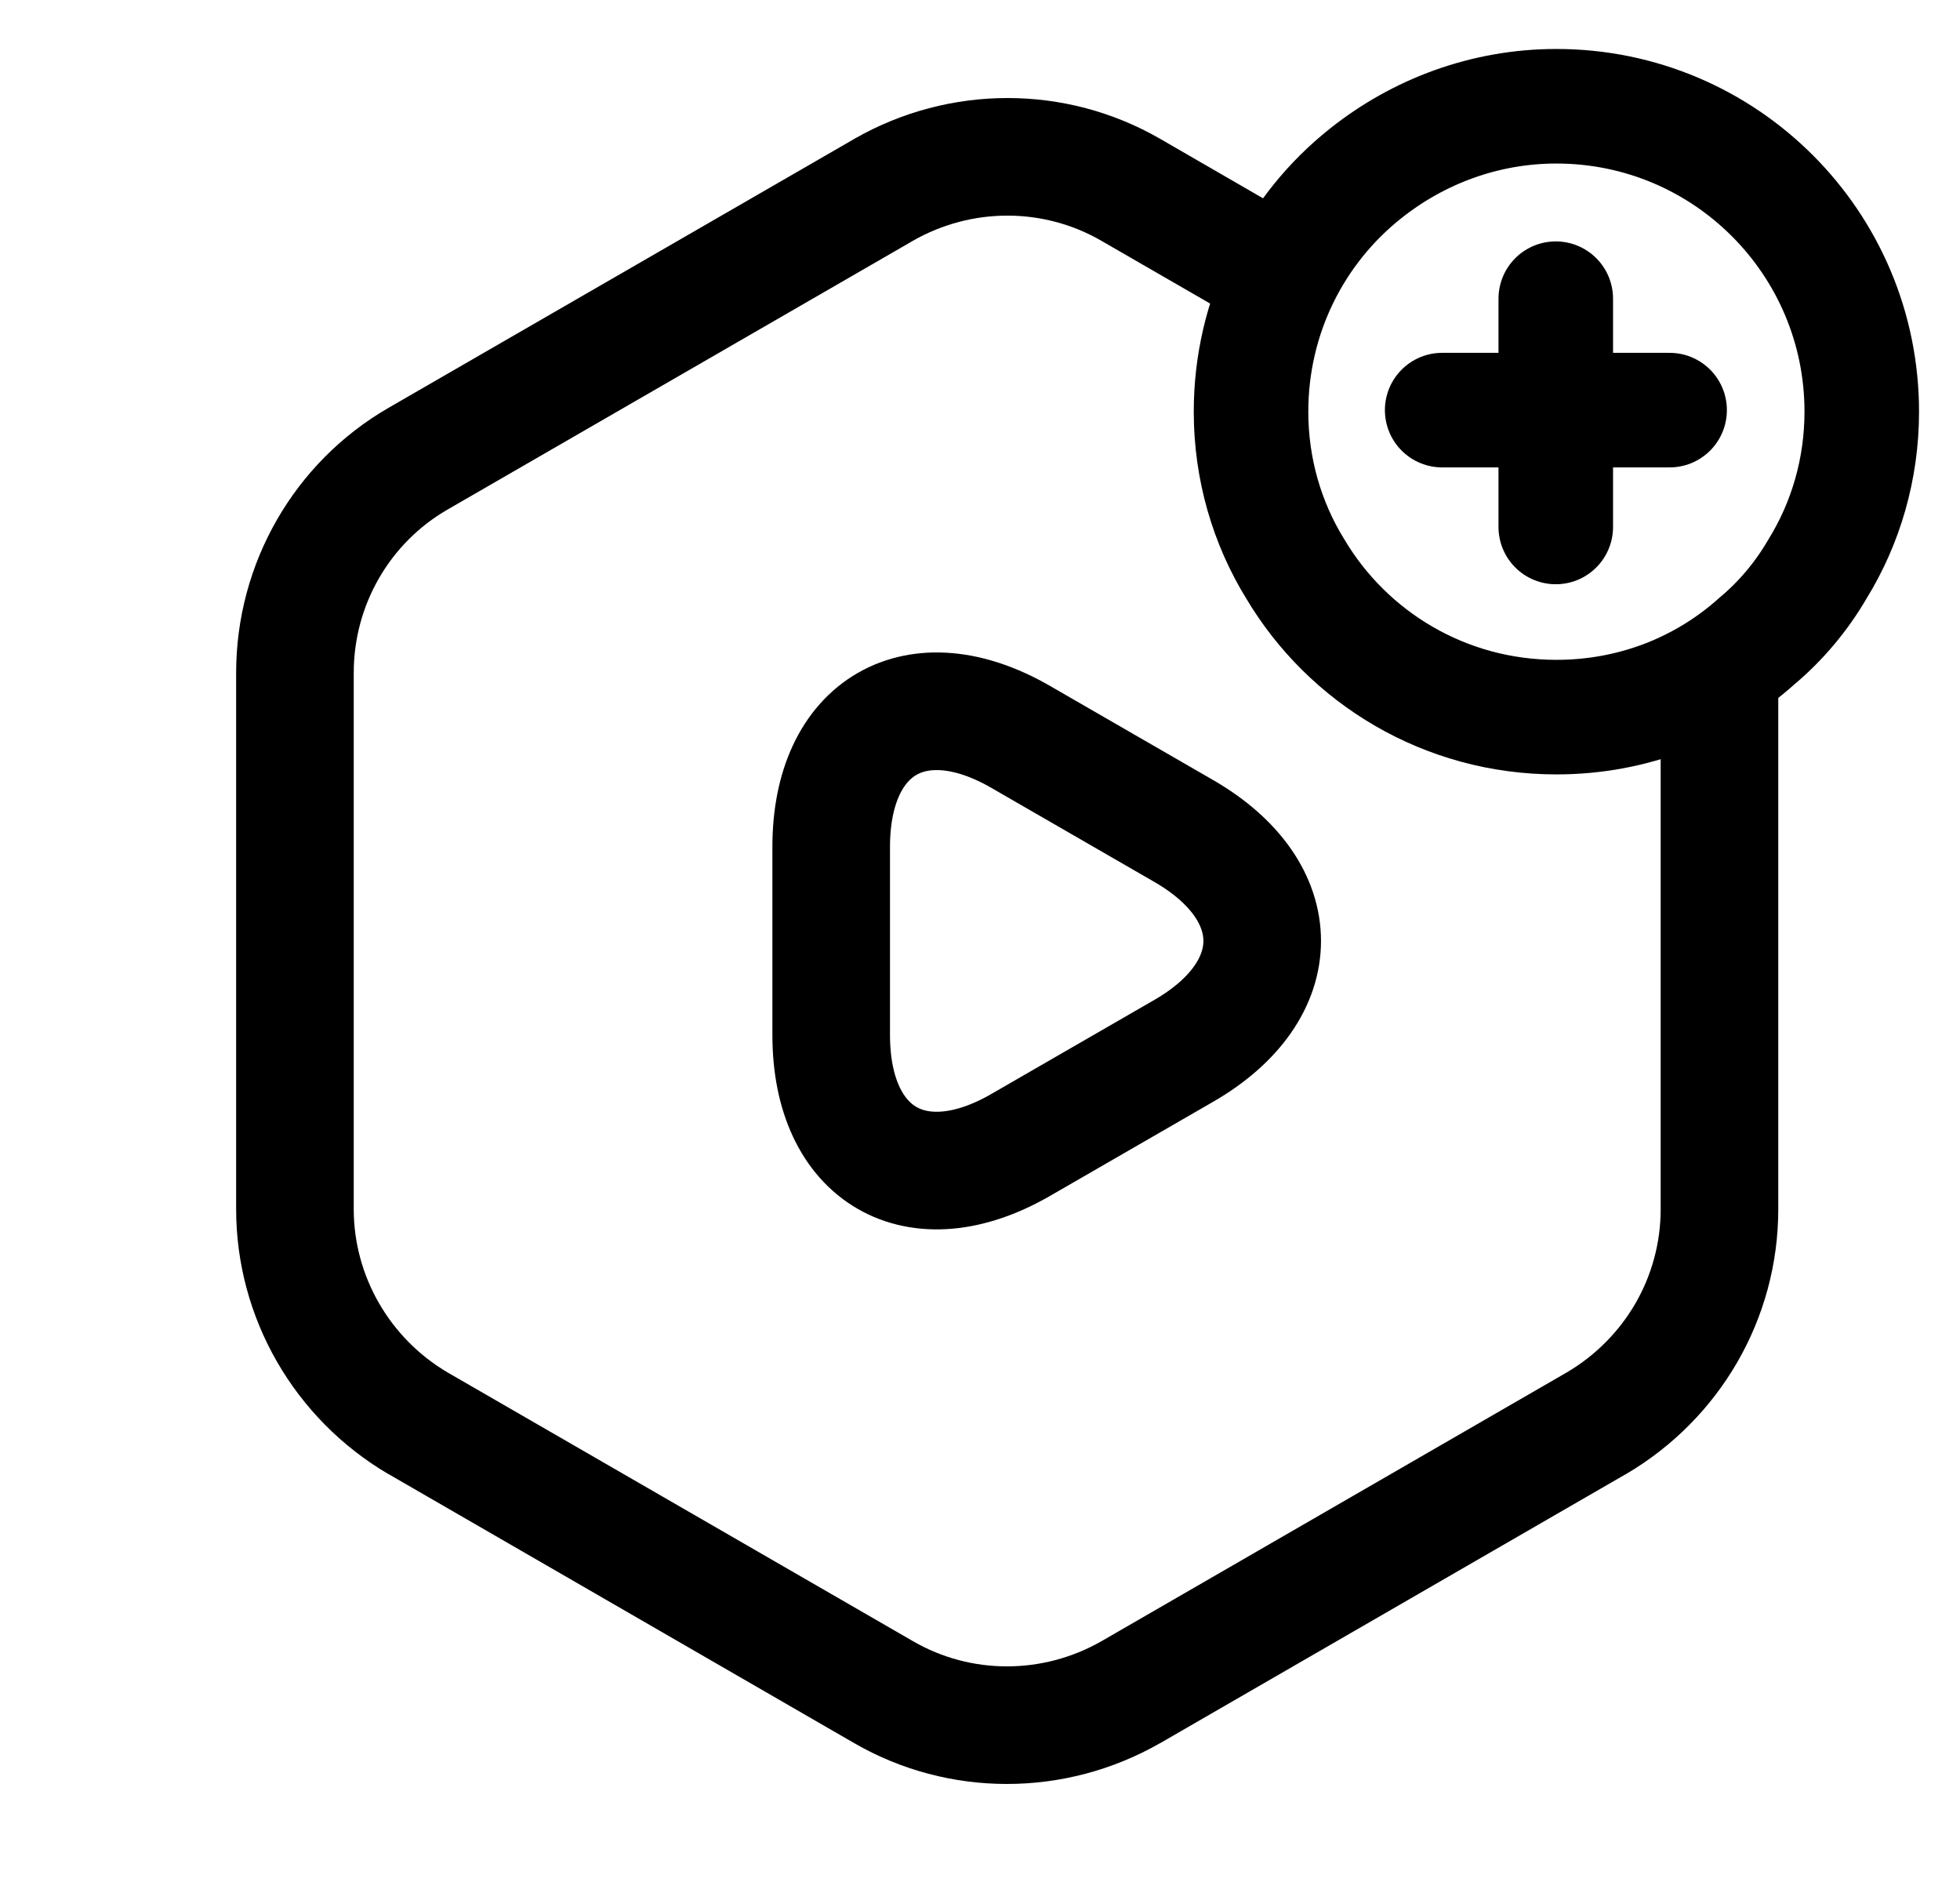 <svg width="25" height="24" viewBox="0 0 25 24" fill="none" xmlns="http://www.w3.org/2000/svg">
<g clip-path="url(#clip0_1946_10968)">
<path d="M10.602 11.999V10.799C10.602 9.259 11.692 8.629 13.022 9.399L14.062 9.999L15.102 10.599C16.432 11.369 16.432 12.629 15.102 13.399L14.062 13.999L13.022 14.599C11.692 15.369 10.602 14.739 10.602 13.199V11.999Z" stroke="black" stroke-width="1.5" stroke-miterlimit="10" stroke-linecap="round" stroke-linejoin="round"/>
<path fill-rule="evenodd" clip-rule="evenodd" d="M11.647 20.93C12.383 21.356 13.298 21.358 14.048 20.93L14.05 20.929L19.982 17.503L19.984 17.502C20.727 17.064 21.182 16.279 21.182 15.42V8.774C21.724 8.583 22.213 8.278 22.62 7.888C22.66 8.114 22.682 8.346 22.682 8.58V15.42C22.682 16.82 21.937 18.094 20.742 18.797L20.737 18.799L14.797 22.23L14.794 22.231C13.585 22.922 12.1 22.924 10.897 22.23L4.957 18.799L4.952 18.797C3.755 18.093 3.012 16.809 3.012 15.42V8.58C3.012 7.184 3.753 5.895 4.957 5.2L10.897 1.771L10.9 1.769C12.109 1.078 13.594 1.076 14.797 1.77L16.536 2.775C16.5 2.829 16.465 2.884 16.432 2.94C16.203 3.311 16.035 3.724 15.941 4.163L14.047 3.07C13.31 2.644 12.396 2.642 11.645 3.07L11.644 3.071L5.707 6.499C4.97 6.925 4.512 7.716 4.512 8.58V15.42C4.512 16.27 4.968 17.065 5.709 17.502L11.647 20.93Z" fill="black"/>
<path d="M23.747 5.25C23.747 5.981 23.543 6.672 23.182 7.256C22.978 7.607 22.715 7.919 22.413 8.172C21.731 8.785 20.835 9.145 19.852 9.145C18.43 9.145 17.194 8.386 16.522 7.256C16.161 6.672 15.957 5.981 15.957 5.25C15.957 4.024 16.522 2.923 17.418 2.212C18.09 1.677 18.937 1.355 19.852 1.355C22.004 1.355 23.747 3.098 23.747 5.25Z" stroke="black" stroke-width="1.461" stroke-miterlimit="10" stroke-linecap="round" stroke-linejoin="round"/>
<path d="M21.296 5.23H18.395" stroke="black" stroke-width="1.461" stroke-miterlimit="10" stroke-linecap="round" stroke-linejoin="round"/>
<path d="M19.844 3.809V6.72" stroke="black" stroke-width="1.461" stroke-miterlimit="10" stroke-linecap="round" stroke-linejoin="round"/>
</g>
<defs>
<clipPath id="clip0_1946_10968">
<rect width="24" height="24" fill="white" transform="translate(0.852)"/>
</clipPath>
</defs>
</svg>
